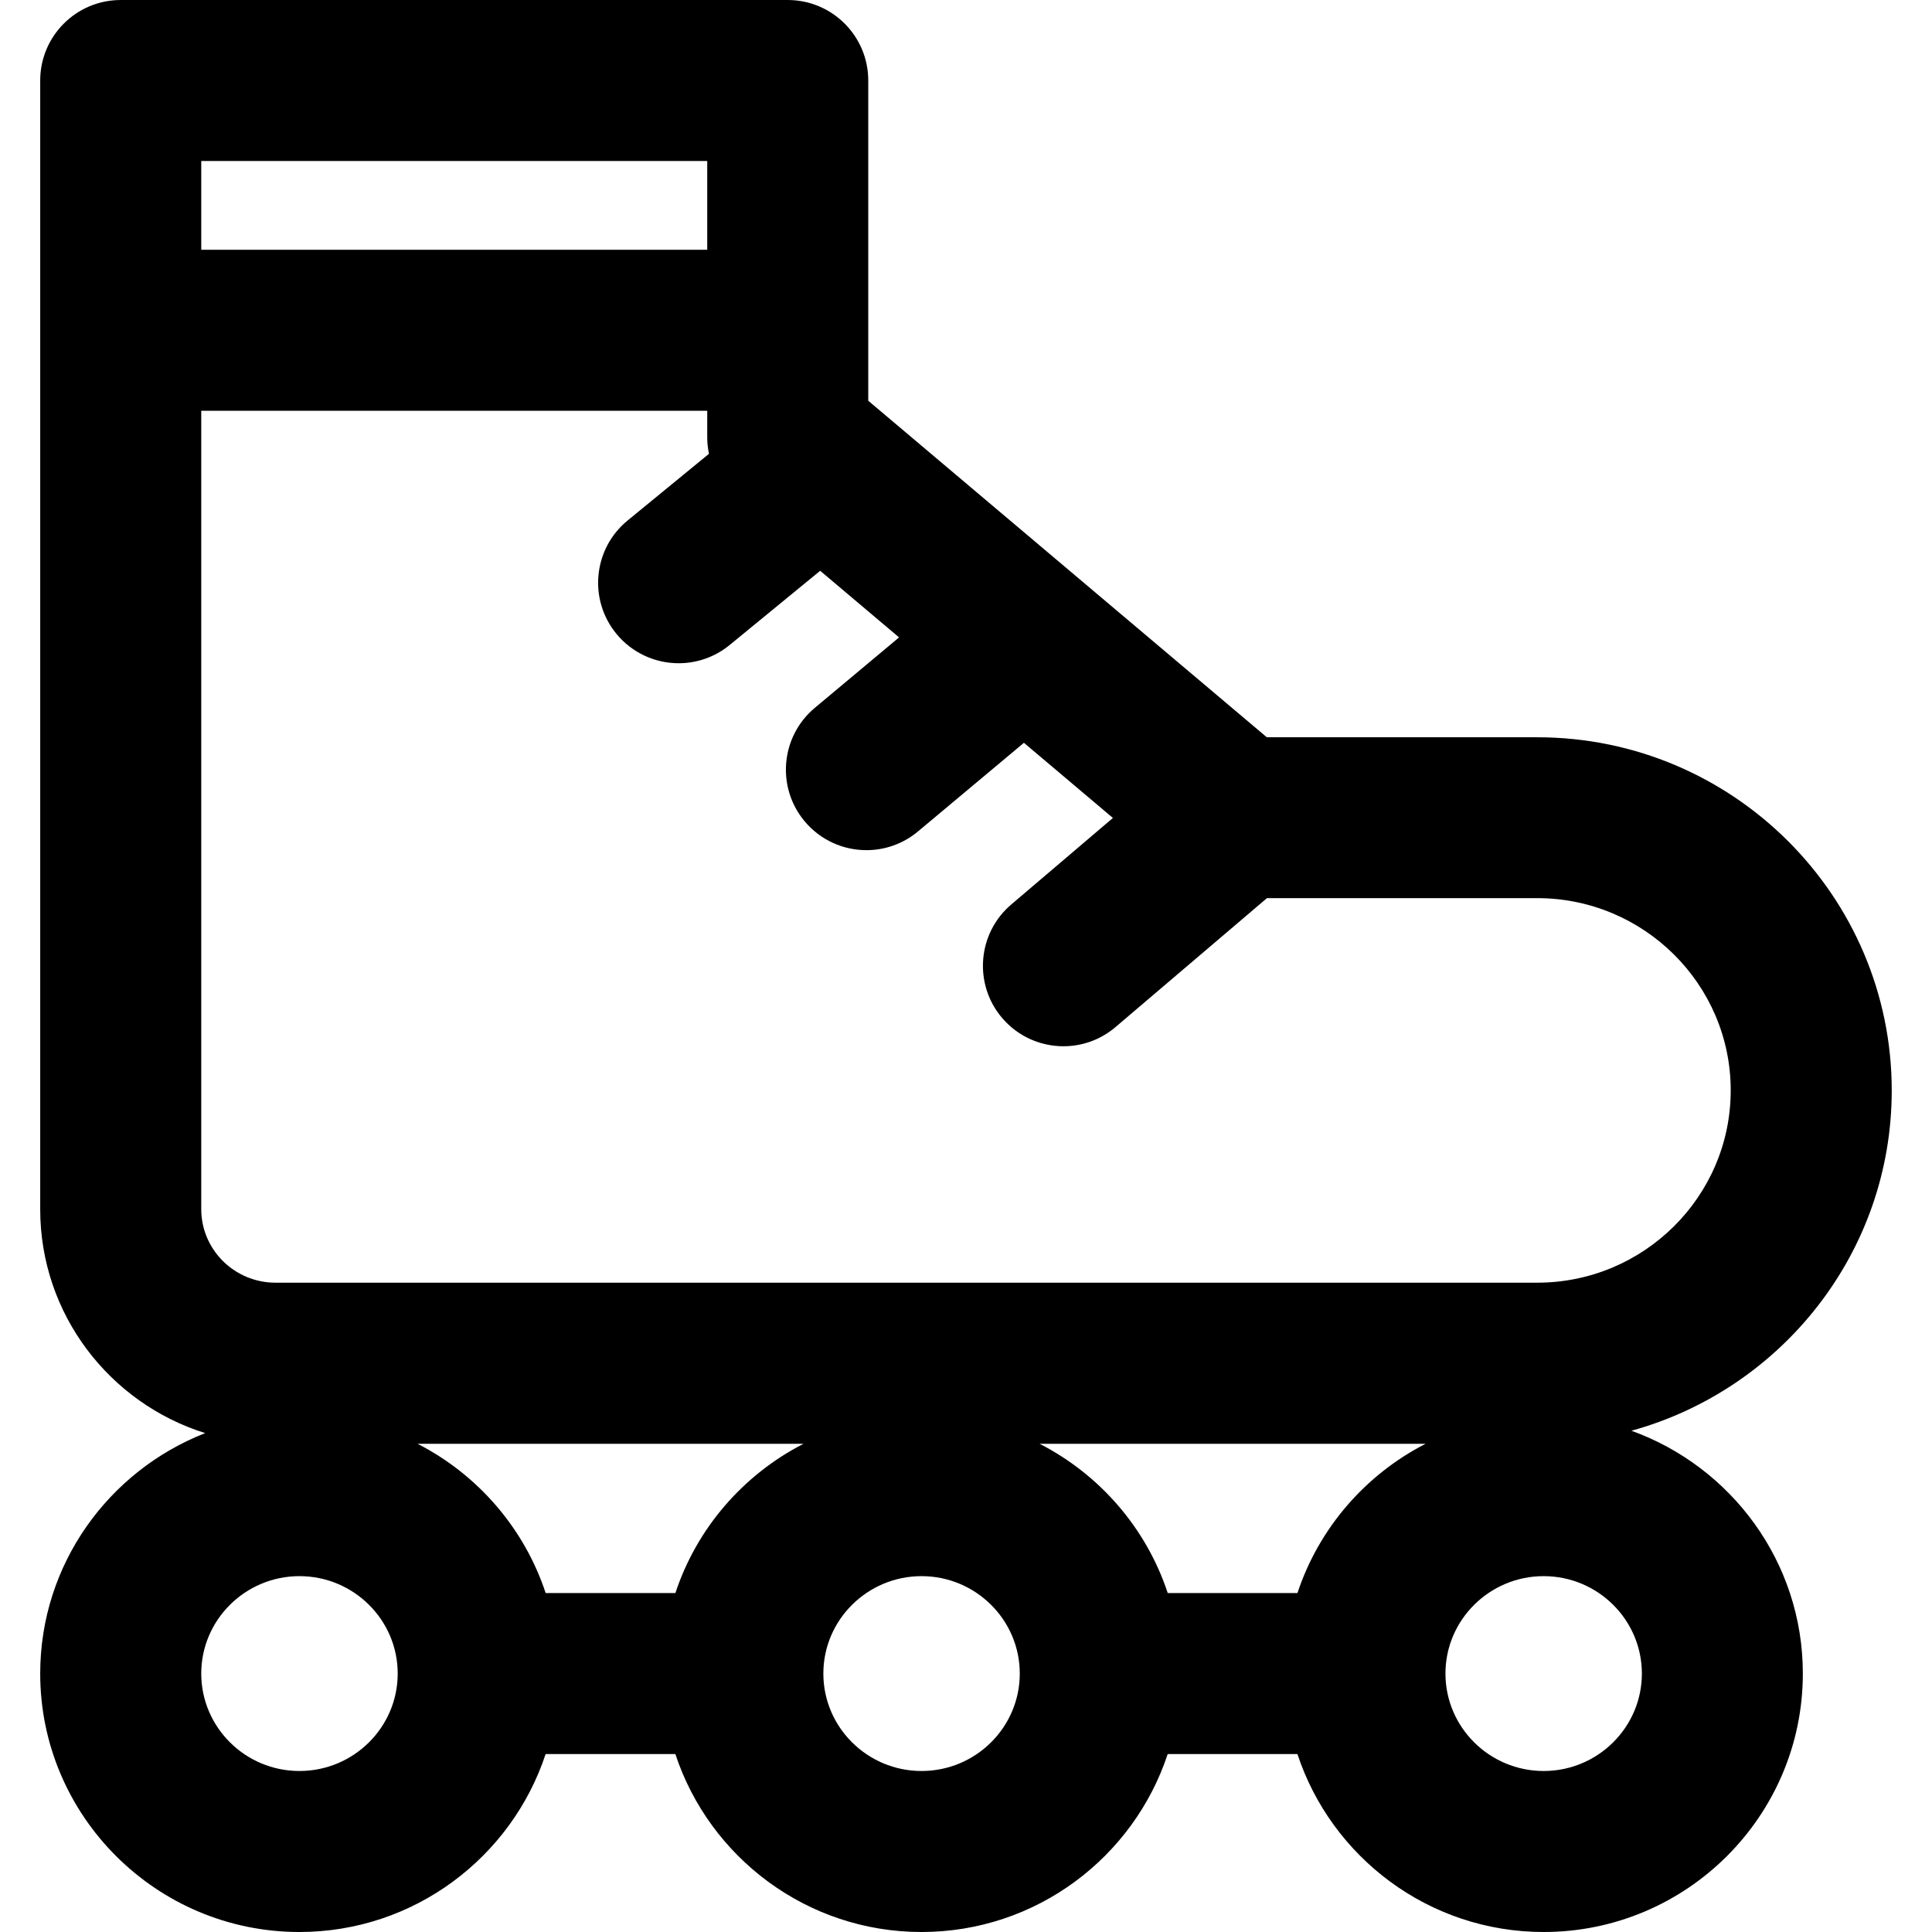<?xml version="1.0" encoding="UTF-8"?>
<svg viewBox="0 0 384 384" xmlns="http://www.w3.org/2000/svg">
  <path d="m324.26 284.37c29.776-8.208 51.736-35.376 51.736-67.624 0-38.712-31.608-70.208-70.464-70.208h-53.744l-79.216-66.888v-63.648c0-8.832-7.168-16-16-16h-132.58c-8.832 0-16 7.168-16 16v224.36c0 20.856 13.808 38.544 32.792 44.48-19.168 7.496-32.792 26.064-32.792 47.792 0 28.32 23.112 51.368 51.52 51.368 22.808 0 42.168-14.864 48.936-35.368h25.784c6.76 20.504 26.128 35.368 48.928 35.368s42.168-14.864 48.928-35.368h25.784c6.768 20.504 26.128 35.368 48.936 35.368 28.408 0 51.52-23.048 51.52-51.368 0-22.208-14.24-41.112-34.072-48.264zm-284.26-252.37h100.57v17.64h-100.57v-17.64zm0 208.34v-158.7h100.57v5.432c0 1.064 0.136 2.104 0.344 3.128l-16.176 13.256c-6.832 5.6-7.832 15.68-2.232 22.512 3.168 3.856 7.752 5.856 12.384 5.856 3.568 0 7.16-1.184 10.136-3.624l17.992-14.752 15.68 13.24-16.76 14.016c-6.776 5.672-7.672 15.768-2.008 22.536 3.168 3.784 7.704 5.736 12.28 5.736 3.624 0 7.264-1.224 10.256-3.728l21.048-17.608 17.688 14.936-20.208 17.2c-6.728 5.728-7.536 15.824-1.816 22.552 3.168 3.712 7.664 5.624 12.192 5.624 3.664 0 7.352-1.256 10.36-3.824l30.088-25.616h53.712c21.208 0 38.464 17.144 38.464 38.208 0 21.08-17.256 38.224-38.464 38.224h-250.77c-8.144 0-14.76-6.552-14.76-14.608zm19.52 111.66c-10.768 0-19.52-8.688-19.52-19.368 0-10.672 8.76-19.36 19.52-19.36 10.768 0 19.528 8.688 19.528 19.36 0 10.68-8.76 19.368-19.528 19.368zm74.72-35.368h-25.784c-4.256-12.896-13.504-23.536-25.456-29.664h76.696c-11.96 6.136-21.2 16.768-25.456 29.664zm48.928 35.368c-10.768 0-19.52-8.688-19.52-19.368 0-10.672 8.76-19.36 19.52-19.36s19.52 8.688 19.52 19.36c0 10.68-8.752 19.368-19.52 19.368zm74.712-35.368h-25.784c-4.256-12.896-13.504-23.536-25.456-29.664h76.696c-11.952 6.136-21.2 16.768-25.456 29.664zm48.936 35.368c-10.768 0-19.52-8.688-19.52-19.368 0-10.672 8.76-19.36 19.52-19.36s19.52 8.688 19.52 19.36c0 10.68-8.76 19.368-19.52 19.368z"/>
</svg>
